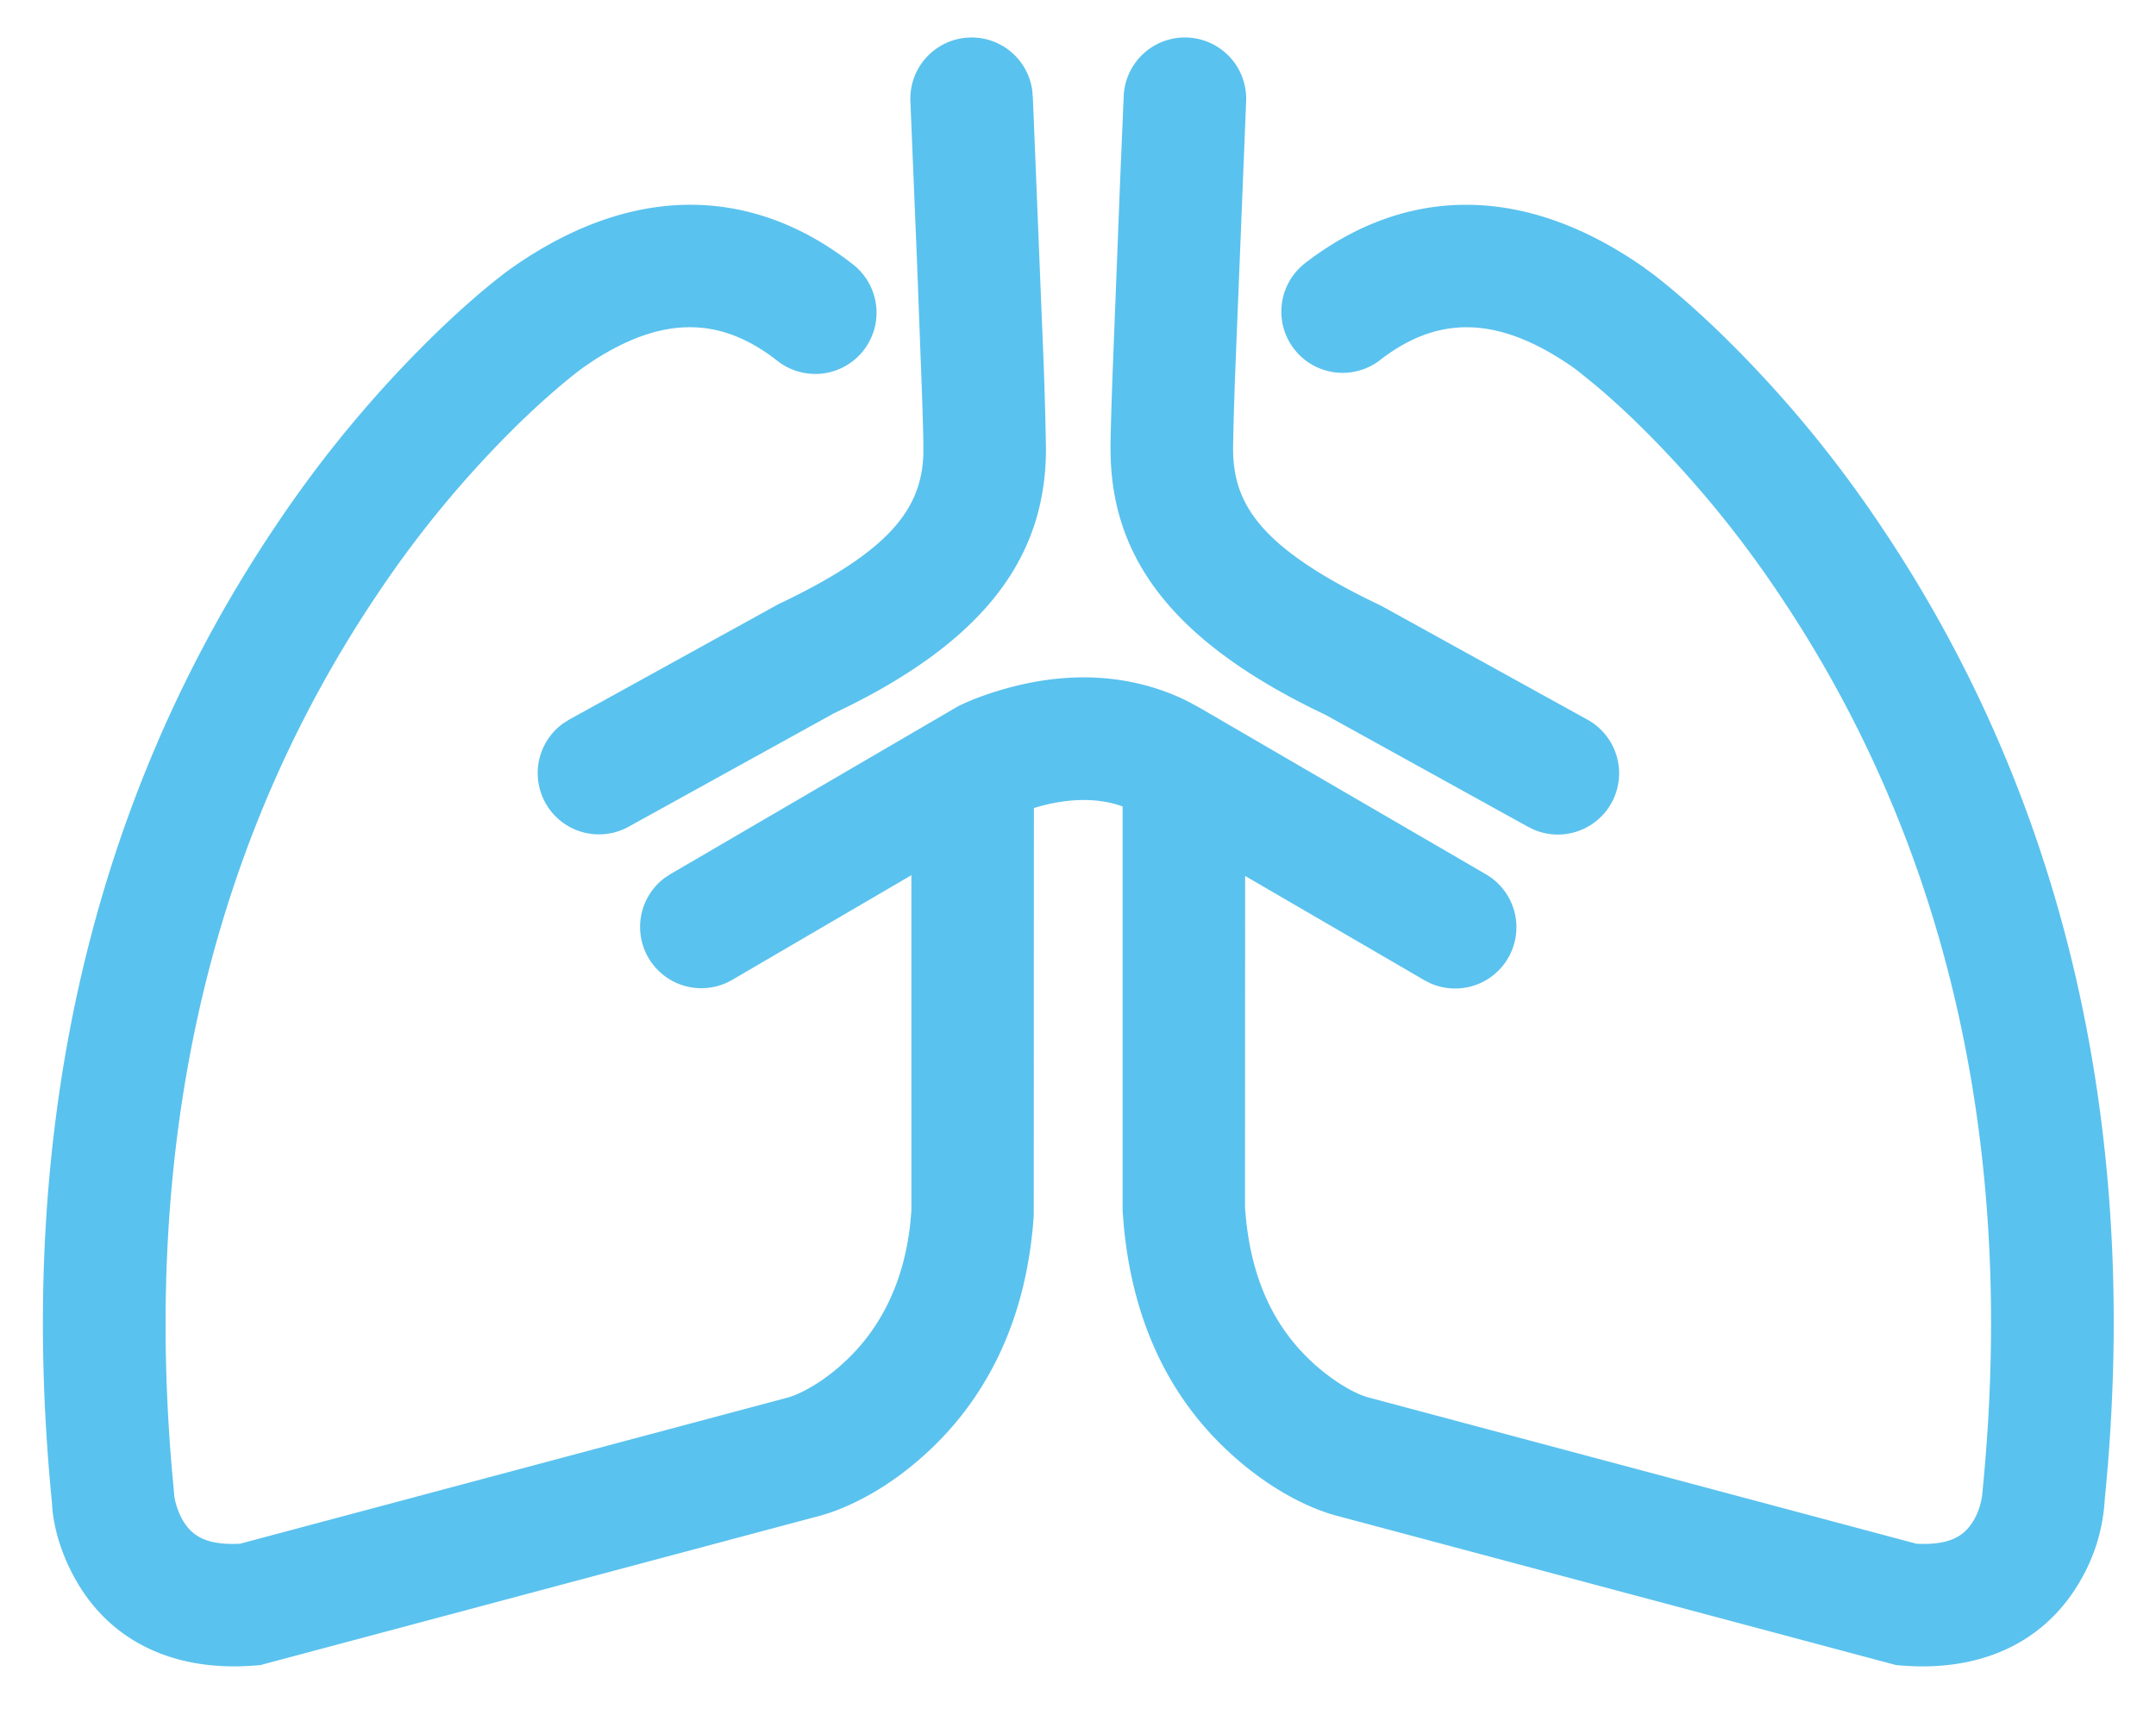 <?xml version="1.0" standalone="no"?><!DOCTYPE svg PUBLIC "-//W3C//DTD SVG 1.1//EN" "http://www.w3.org/Graphics/SVG/1.1/DTD/svg11.dtd"><svg t="1696581683278" class="icon" viewBox="0 0 1287 1024" version="1.1" xmlns="http://www.w3.org/2000/svg" p-id="4281" xmlns:xlink="http://www.w3.org/1999/xlink" width="251.367" height="200"><path d="M594.447 412.877c30.837-9.655 63.429-12.025 95.378-1.931 6.963 2.194 13.78 4.974 20.275 8.338l6.407 3.511 170.569 99.24a36.571 36.571 0 0 1-33.207 65.039l-3.54-1.814-170.803-99.357a56.408 56.408 0 0 0-11.761-5.208c-13.751-4.389-29.667-3.803-45.524 0.293l-5.968 1.697c-5.061 1.58-8.836 3.101-9.596 3.335h-0.117l-169.516 99.035a36.571 36.571 0 0 1-40.229-60.943l3.335-2.194 171.447-100.059c4.974-2.545 12.756-5.851 22.821-8.982zM708.901 22.411a36.571 36.571 0 0 1 34.962 38.093l-6.378 158.281a2386.885 2386.885 0 0 0-1.404 47.28v1.843c0 32.446 15.653 57.9 81.101 90.229l7.49 3.628 122.88 67.877a36.571 36.571 0 0 1-31.773 65.77l-3.599-1.755-120.861-66.823c-92.072-43.652-126.245-93.535-128.293-153.132l-0.117-5.793c0-6.875 0.439-22.118 1.229-44.529l4.506-115.273 2.136-50.732A36.571 36.571 0 0 1 708.901 22.411zM578.414 22.411a36.571 36.571 0 0 1 37.742 31.217l0.41 4.798 5.881 145.086a2520.503 2520.503 0 0 1 1.931 64.395c0 60.123-31.247 110.504-117.555 153.6l-8.836 4.272-122.851 67.877a36.571 36.571 0 0 1-38.766-61.879l3.394-2.136 124.869-68.901c67.262-31.89 85.314-57.344 86.543-89.234v-7.753c-0.088-5.851-0.351-15.214-0.761-27.502l-3.072-81.627-3.891-94.12A36.571 36.571 0 0 1 578.414 22.411z" fill="#5AC2EE" p-id="4282"></path><path d="M306.79 159.071c73.874-51.288 144.618-46.46 202.43-1.17a36.571 36.571 0 0 1-45.115 57.578c-32.007-25.103-66.121-28.379-109.714-0.293l-5.705 3.862a194.063 194.063 0 0 0-9.362 7.256c-8.28 6.729-17.613 15.009-27.765 24.752a639.707 639.707 0 0 0-86.25 103.629C133.266 491.52 84.612 663.669 102.517 876.251l1.463 16.033c0.117 2.633 1.609 9.304 5.149 15.419 5.5 9.45 14.219 14.629 32.446 14.043l1.785-0.088 327.212-87.333c6.583-1.902 18.373-7.782 30.896-18.725l4.184-3.862c20.158-19.31 33.704-45.904 37.654-80.574l0.731-8.133V473.381a36.571 36.571 0 0 1 72.938-3.745l0.205 3.745-0.088 252.021c-3.891 59.685-26.156 105.969-60.855 139.176-21.65 20.714-43.535 32.739-61.294 38.736l-4.74 1.463L155.326 994.158l-3.365 0.263c-49.737 3.833-86.075-15.623-106.028-49.913-10.533-18.081-14.453-35.606-14.892-47.045-23.347-235.461 30.047-429.7 133.588-583.592A712.528 712.528 0 0 1 260.827 198.363c20.07-19.339 36.045-32.358 45.963-39.322zM778.064 157.901c57.841-45.29 128.585-50.117 202.576 1.287l6.612 4.857c9.713 7.461 23.142 18.871 39.205 34.348a712.528 712.528 0 0 1 96.197 115.478c103.57 153.893 156.965 348.16 133.734 581.573a107.871 107.871 0 0 1-15.009 49.064c-19.017 32.651-52.868 51.873-99.035 50.322l-7.022-0.41-3.365-0.263-335.638-89.615c-17.759-5.149-41.662-17.408-65.243-39.995-32.797-31.364-54.448-74.401-60.123-131.365l-0.819-10.181V473.381a36.571 36.571 0 0 1 72.938-3.745l0.205 3.745-0.088 247.223c2.692 41.106 16.735 70.363 38.444 91.107 12.639 12.112 25.015 19.017 32.154 21.65l2.165 0.731 327.943 87.567 1.814 0.088c16.735 0.527 25.454-3.774 31.013-11.791l1.463-2.253c2.838-4.886 4.33-10.123 4.974-14.424l0.293-3.013c21.65-217.966-27.121-395.352-121.476-535.581a639.707 639.707 0 0 0-86.25-103.629c-8.104-7.812-15.711-14.629-22.674-20.539l-10.035-8.163a119.779 119.779 0 0 0-4.242-3.218c-46.519-32.271-82.183-29.842-115.624-3.657a36.571 36.571 0 0 1-45.056-57.578z" fill="#5AC2EE" p-id="4283"></path></svg>